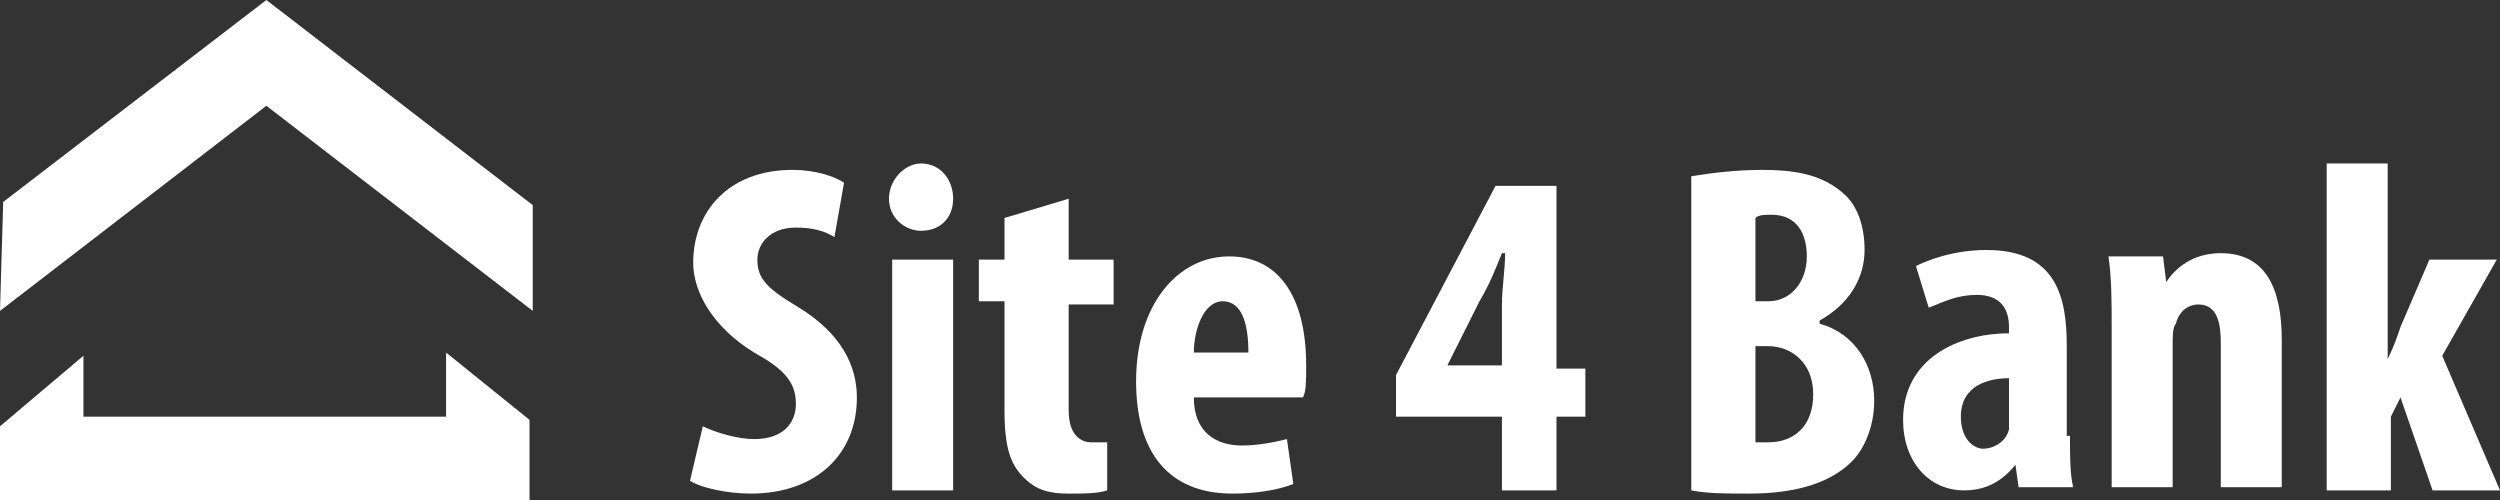<svg width="145" height="29" viewBox="0 0 145 29" fill="none" xmlns="http://www.w3.org/2000/svg">
  <rect x="0" y="0" width="145" height="29" fill="#333333" stroke="none"/>
  <path d="M40.764 24.724C41.509 25.096 42.812 25.468 43.742 25.468C45.417 25.468 46.162 24.538 46.162 23.423C46.162 22.122 45.417 21.378 43.742 20.449C41.322 18.962 40.206 16.917 40.206 15.244C40.206 12.269 42.253 9.853 45.976 9.853C47.279 9.853 48.396 10.224 48.954 10.596L48.396 13.756C47.837 13.385 47.093 13.199 46.162 13.199C44.673 13.199 43.928 14.128 43.928 15.058C43.928 16.173 44.487 16.731 46.348 17.846C48.768 19.333 49.699 21.192 49.699 23.051C49.699 26.398 47.279 28.628 43.556 28.628C42.067 28.628 40.578 28.256 40.02 27.885L40.764 24.724Z" fill="white" />
  <path d="M55.282 11.526C55.282 12.642 54.538 13.385 53.421 13.385C52.49 13.385 51.56 12.642 51.56 11.526C51.56 10.411 52.49 9.481 53.421 9.481C54.538 9.481 55.282 10.411 55.282 11.526ZM51.746 28.443V15.058H55.282V28.443H51.746Z" fill="white" />
  <path d="M61.983 11.525V15.057H64.589V17.66H61.983V23.795C61.983 25.282 62.728 25.654 63.286 25.654C63.658 25.654 63.845 25.654 64.217 25.654V28.442C63.658 28.628 62.914 28.628 61.983 28.628C60.867 28.628 60.122 28.442 59.377 27.699C58.633 26.955 58.261 26.026 58.261 23.795V17.474H56.772V15.057H58.261V12.641L61.983 11.525Z" fill="white" />
  <path d="M69.243 23.051C69.243 25.096 70.546 25.839 72.035 25.839C72.966 25.839 73.896 25.653 74.641 25.467L75.013 28.07C74.083 28.442 72.78 28.628 71.477 28.628C67.754 28.628 65.893 26.211 65.893 22.121C65.893 17.66 68.312 14.871 71.29 14.871C74.083 14.871 75.758 17.102 75.758 21.192C75.758 22.121 75.758 22.679 75.572 23.051H69.243ZM72.407 20.448C72.407 18.775 72.035 17.474 70.918 17.474C69.801 17.474 69.243 19.147 69.243 20.448H72.407Z" fill="white" />
  <path d="M87.112 28.443V24.167H80.97V21.75L86.74 10.782H90.276V21.378H91.952V24.167H90.276V28.443H87.112ZM87.112 21.192V17.66C87.112 16.731 87.298 15.616 87.298 14.686H87.112C86.74 15.616 86.368 16.545 85.809 17.475L83.948 21.192H87.112Z" fill="white" />
  <path d="M98.094 10.224C99.211 10.038 100.7 9.853 102.189 9.853C103.864 9.853 105.539 10.038 106.842 11.154C107.773 11.897 108.145 13.199 108.145 14.5C108.145 16.173 107.214 17.66 105.539 18.59V18.776C107.587 19.333 108.704 21.192 108.704 23.237C108.704 24.724 108.145 26.026 107.401 26.769C106.284 27.885 104.422 28.628 101.444 28.628C100.141 28.628 99.024 28.628 98.094 28.442V10.224ZM101.816 17.474H102.561C103.864 17.474 104.795 16.359 104.795 14.872C104.795 13.57 104.236 12.455 102.747 12.455C102.375 12.455 102.003 12.455 101.816 12.641V17.474ZM101.816 25.654C102.003 25.654 102.375 25.654 102.561 25.654C104.05 25.654 105.167 24.724 105.167 22.865C105.167 21.006 103.864 20.077 102.561 20.077H101.816V25.654Z" fill="white" />
  <path d="M120.058 25.282C120.058 26.398 120.058 27.513 120.244 28.256H117.08L116.894 26.955C116.149 27.885 115.218 28.442 113.915 28.442C111.868 28.442 110.379 26.769 110.379 24.353C110.379 20.82 113.543 19.333 116.521 19.333V18.962C116.521 17.846 115.963 17.103 114.66 17.103C113.543 17.103 112.799 17.474 111.868 17.846L111.123 15.43C111.868 15.058 113.357 14.5 115.218 14.5C119.313 14.5 119.872 17.288 119.872 20.077V25.282H120.058ZM116.521 21.936C115.405 21.936 113.729 22.308 113.729 24.167C113.729 25.468 114.474 26.026 115.032 26.026C115.591 26.026 116.335 25.654 116.521 24.91C116.521 24.724 116.521 24.538 116.521 24.353V21.936Z" fill="white" />
  <path d="M122.477 18.961C122.477 17.474 122.477 16.173 122.291 14.871H125.455L125.641 16.359C126.386 15.243 127.503 14.685 128.806 14.685C131.412 14.685 132.342 16.73 132.342 19.705V28.256H128.806V19.891C128.806 18.775 128.62 17.66 127.503 17.66C126.944 17.66 126.386 18.032 126.2 18.775C126.014 18.961 126.014 19.519 126.014 20.077V28.256H122.477V18.961Z" fill="white" />
  <path d="M138.485 20.821C138.857 20.078 139.043 19.52 139.229 18.962L140.905 15.058H144.813L141.649 20.635L145 28.443H141.091L139.229 23.052L138.671 24.167V28.443H134.948V9.481H138.485V20.821Z" fill="white" />
  <path d="M25.873 20.448V24.166H4.84V20.634L0 24.724V29H30.712V24.352L25.873 20.448Z" fill="white" />
  <path d="M0.186 11.712L0 18.032L15.449 6.135L30.899 18.032V11.898L15.449 0" fill="white" />
</svg>
